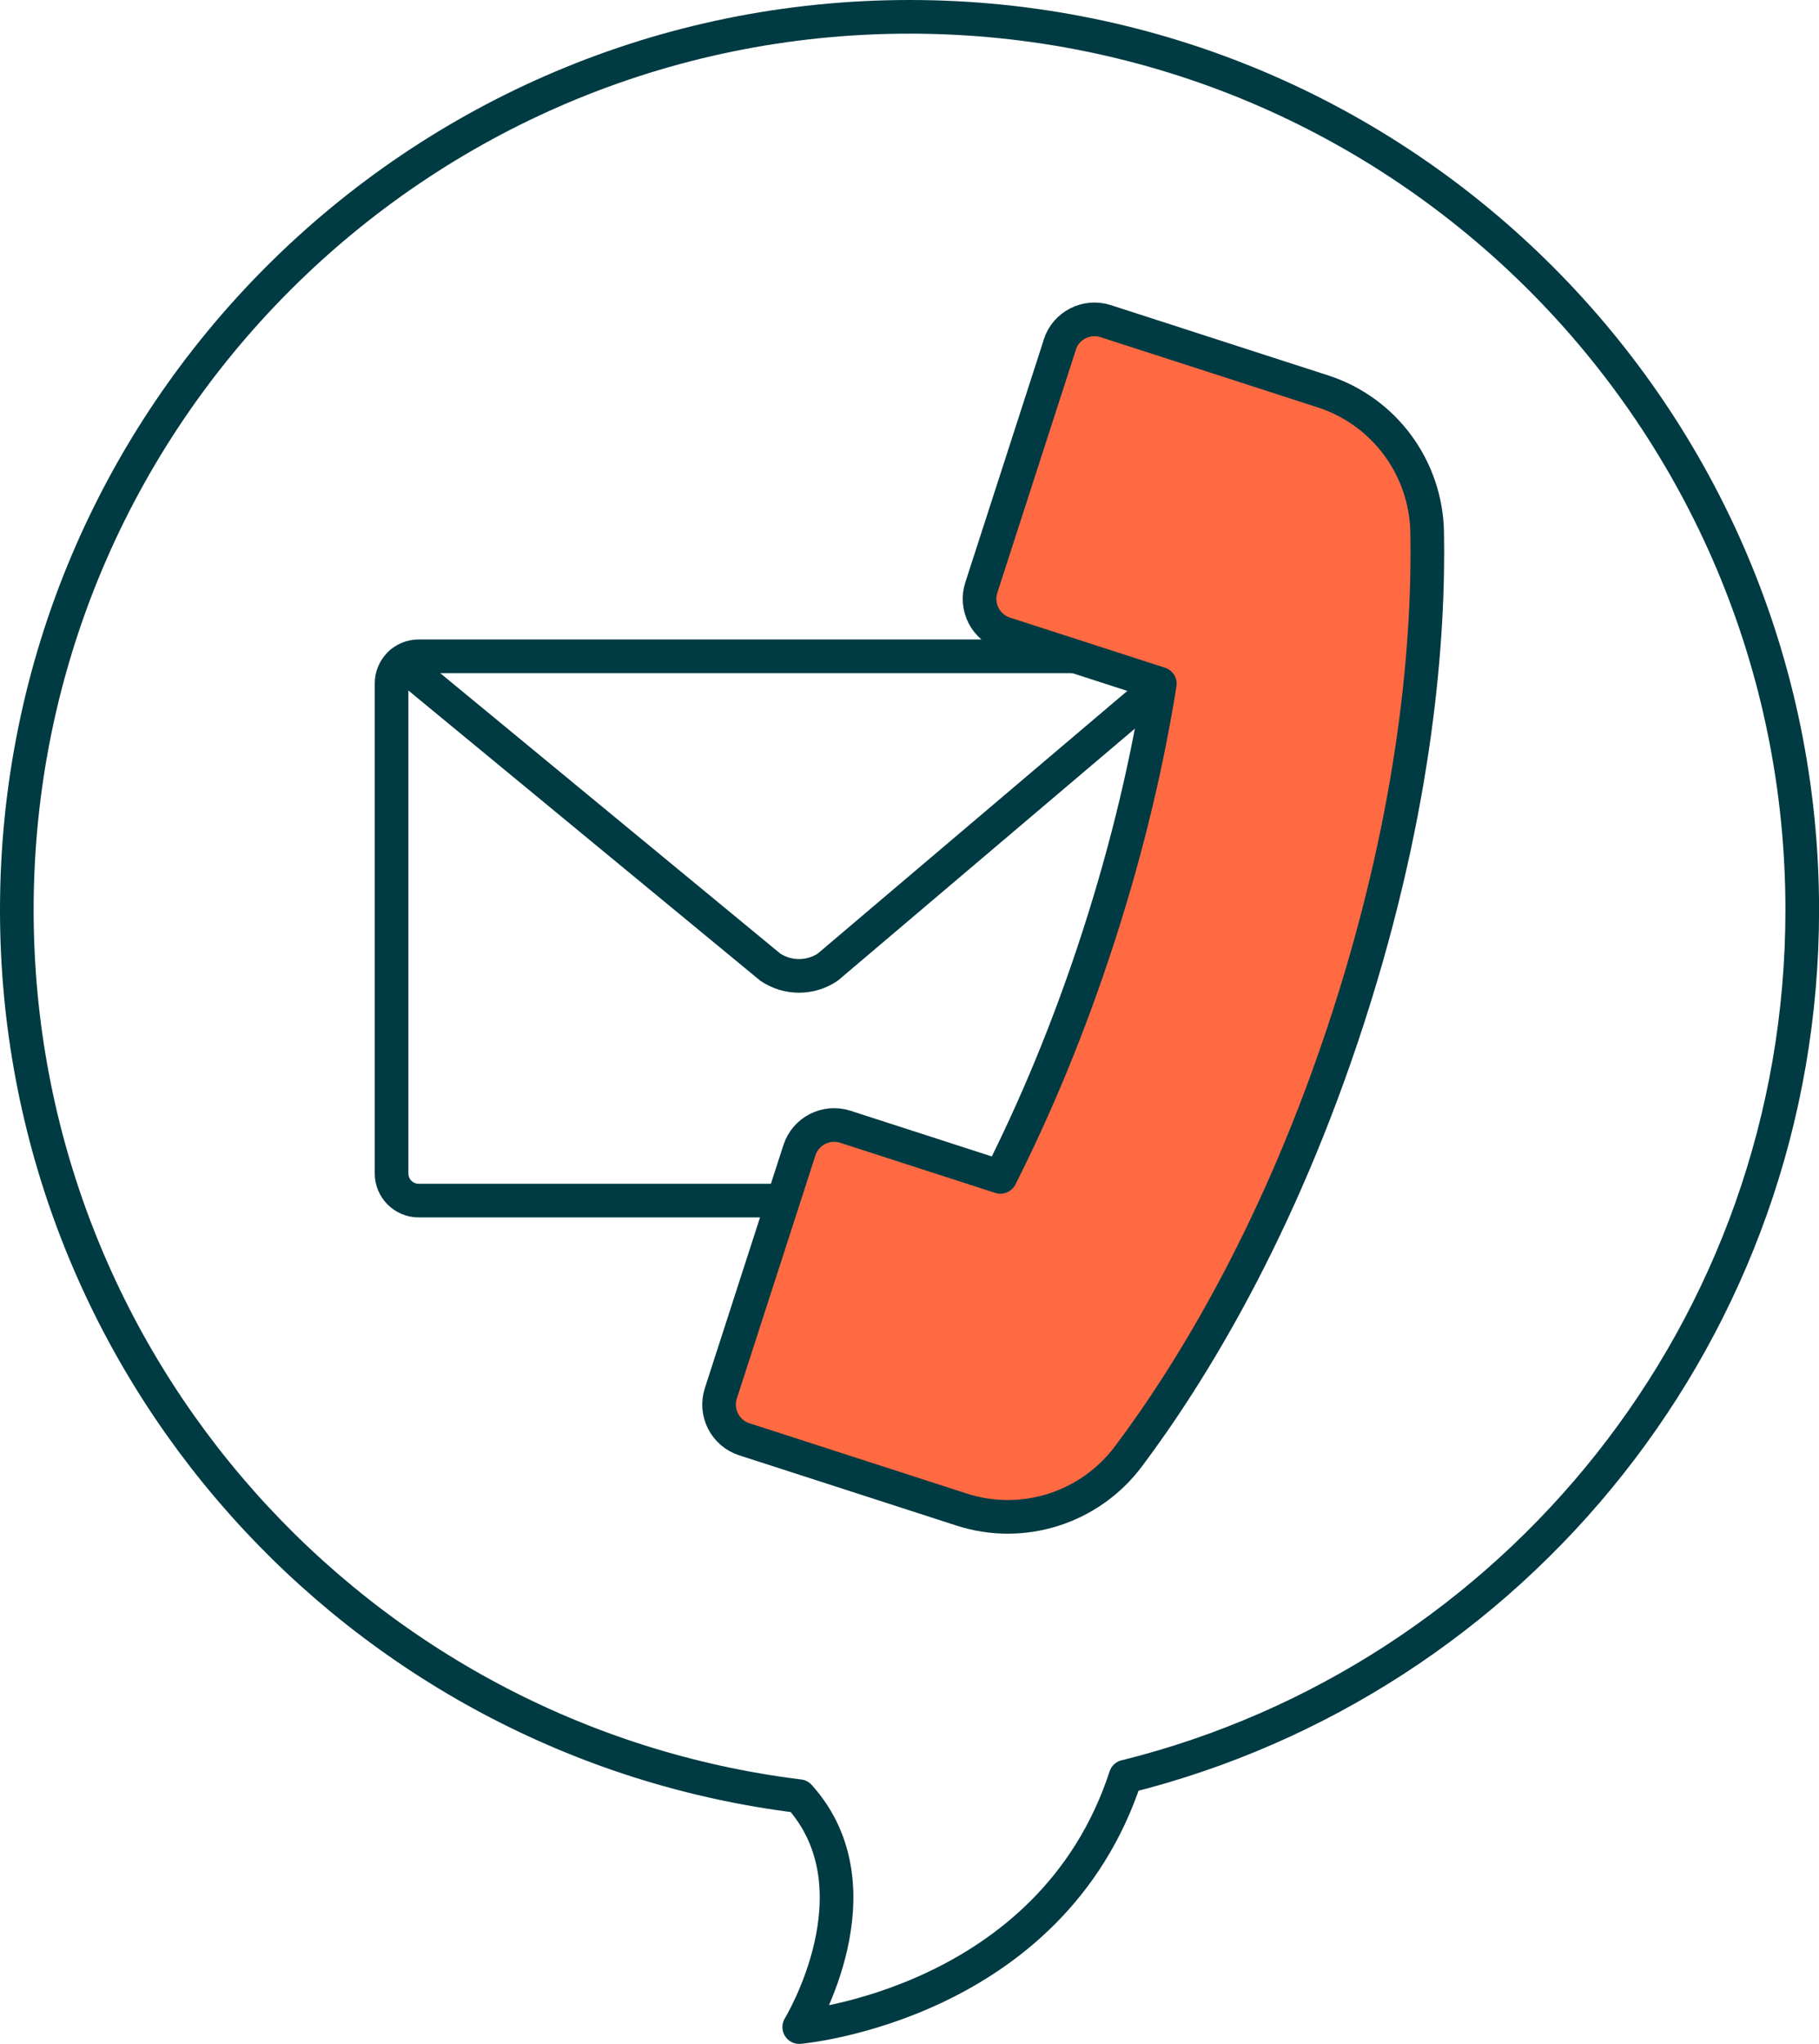 <?xml version="1.0" encoding="UTF-8"?><svg id="Layer_2" xmlns="http://www.w3.org/2000/svg" viewBox="0 0 270.41 303.71"><defs><style>.cls-1{fill:#ff6a42;}.cls-1,.cls-2{stroke:#003a42;stroke-linecap:round;stroke-linejoin:round;stroke-width:5px;}.cls-2{fill:none;}</style></defs><g id="Layer_1-2"><path class="cls-2" d="M115.6,178.4h-53.36c-2.22,0-4.03-1.8-4.03-4.03v-72.82c0-2.22,1.8-4.03,4.03-4.03h97.32"/><path class="cls-2" d="M59.64,98.48l54.88,45.24c2.58,1.72,5.94,1.72,8.52,0l47.65-40.41"/><path class="cls-1" d="M157.56,51.2l-11.68,36.12c-.92,2.85.64,5.91,3.49,6.83l23.05,7.45c-1.77,11.08-4.62,23.68-9.1,37.53-4.48,13.85-9.55,25.74-14.6,35.75l-23.05-7.45c-2.85-.92-5.91.64-6.83,3.49l-11.68,36.12c-.92,2.85.64,5.91,3.49,6.83l9.29,3,23.01,7.44c9.11,2.95,19.07-.25,24.81-7.91,9.16-12.21,22.46-33.61,32.69-65.26,10.23-31.65,11.99-56.78,11.71-72.04-.17-9.57-6.37-17.99-15.49-20.94l-23.01-7.44-9.29-3c-2.85-.92-5.91.64-6.83,3.49Z"/><path class="cls-2" d="M167.33,263.99c-11.12,33.99-48.52,37.22-48.52,37.22,0,0,12.49-20.44,0-34.31h0C53.25,258.83,2.5,202.94,2.5,135.21,2.5,61.91,61.91,2.5,135.21,2.5s132.71,59.41,132.71,132.71c0,62.21-42.81,114.43-100.58,128.79h0Z"/></g></svg>